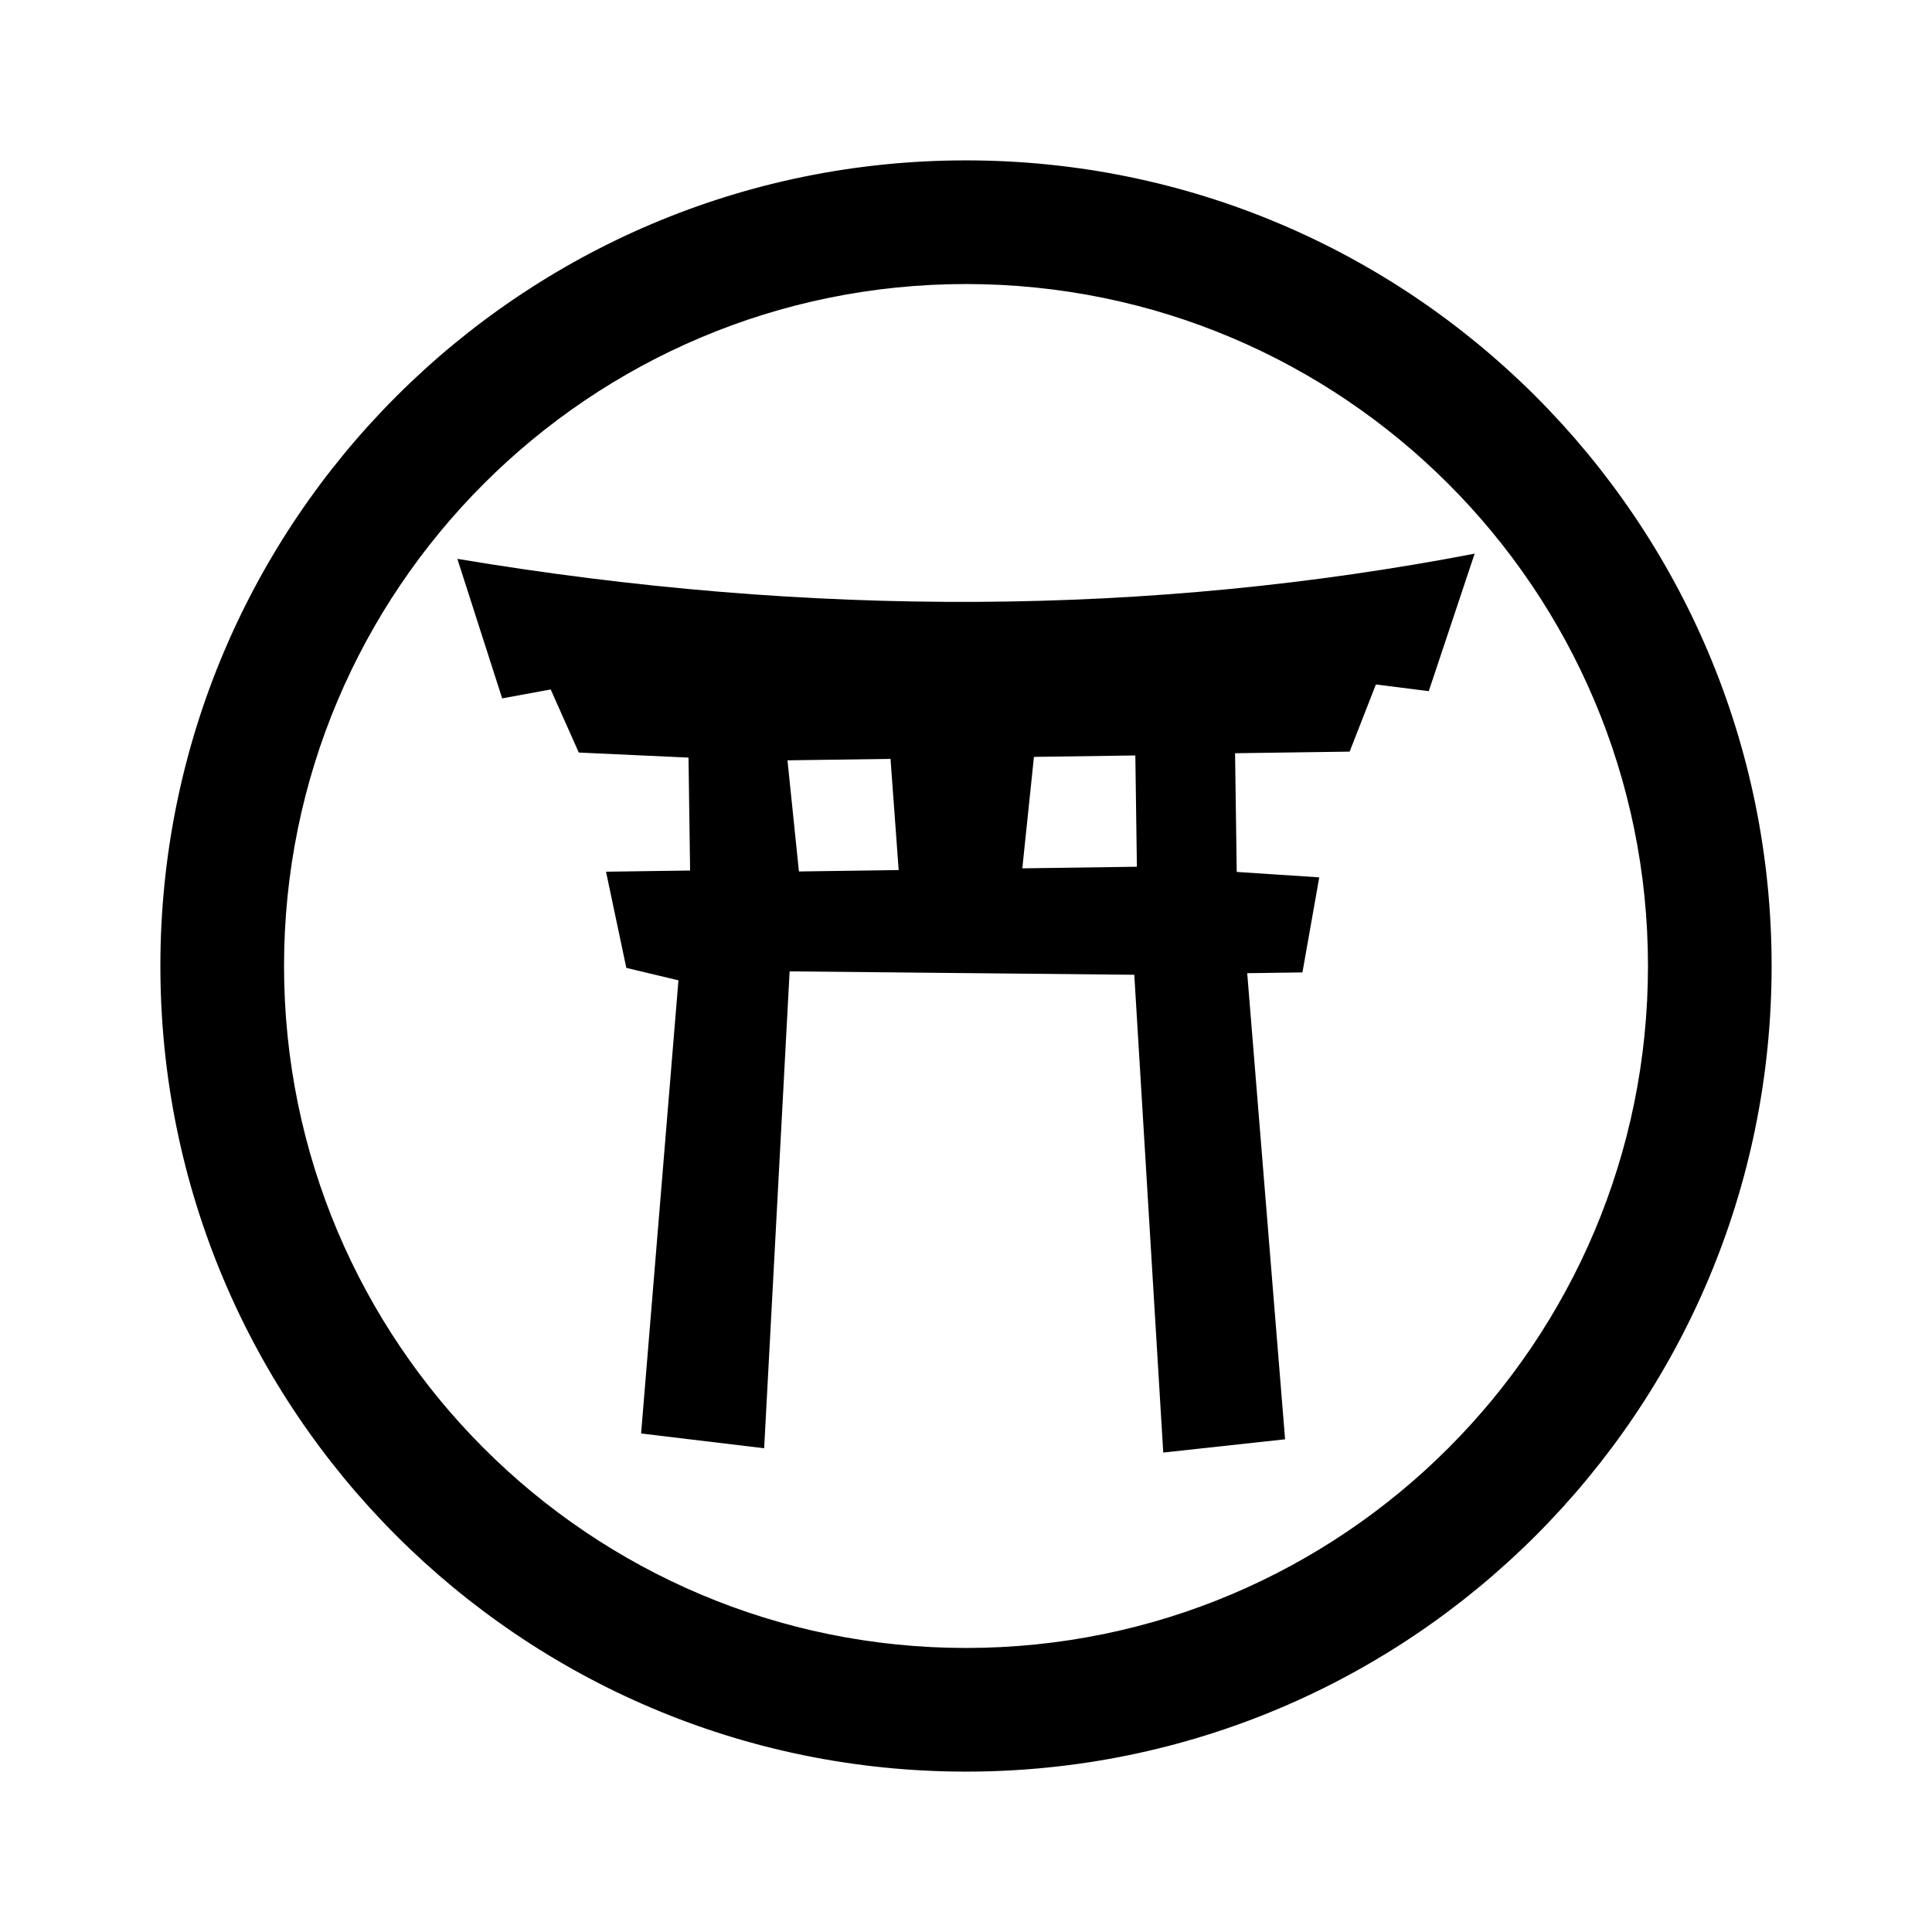 <svg:svg xmlns:svg="http://www.w3.org/2000/svg" enable-background="new 0 0 1382 1382" height="1562.4" id="Layer_2" version="1.1" viewBox="-90.2 -90.2 1562.4 1562.4" width="1562.4" x="0px" y="0px" xml:space="preserve">
<svg:g>
	<svg:path d="M279.656,361.738l36.253,112.836l39.236-7.218l22.718,51.02l88.733,4.089l1.281,91.324l-67.993,0.954   l16.426,77.777l42.145,10.076l-30.196,366.46l99.511,11.939l20.593-385.66l278.733,2.757l23.422,386.376   l98.526-10.716l-30.623-376.941l44.662-0.626l13.59-76.865l-66.735-4.398l-1.347-95.99l92.658-1.3l21.24-54.303   l42.747,5.401l37.111-111.198C840.311,407.958,566.161,409.677,279.656,361.738z M555.896,614.555l-9.262-89.879   l83.325-1.169l6.595,89.916L555.896,614.555z M829.202,610.721l-92.658,1.3l9.403-90.141l81.992-1.15   L829.202,610.721z" />
	<svg:g id="XMLID_1_">
		<svg:g>
			<svg:path d="M691,40c359.54,0,651,291.46,651,651s-291.46,651-651,651c-359.53,0-651-291.46-651-651S331.47,40,691,40z M1243.01,691     c0-304.86-247.14-552-552.01-552c-304.86,0-552,247.14-552,552s247.14,552,552,552C995.87,1243,1243.01,995.86,1243.01,691z" />
		</svg:g>
		<svg:g>
			<svg:path d="M691,40C331.47,40,40,331.46,40,691s291.47,651,651,651     c359.54,0,651-291.46,651-651S1050.54,40,691,40z" fill="none" stroke="#000000" stroke-miterlimit="10" />
			<svg:path d="M1243.01,691c0,304.86-247.14,552-552.01,552     c-304.86,0-552-247.14-552-552s247.14-552,552-552C995.87,139,1243.01,386.14,1243.01,691z" fill="none" stroke="#000000" stroke-miterlimit="10" />
		</svg:g>
	</svg:g>
</svg:g>
</svg:svg>